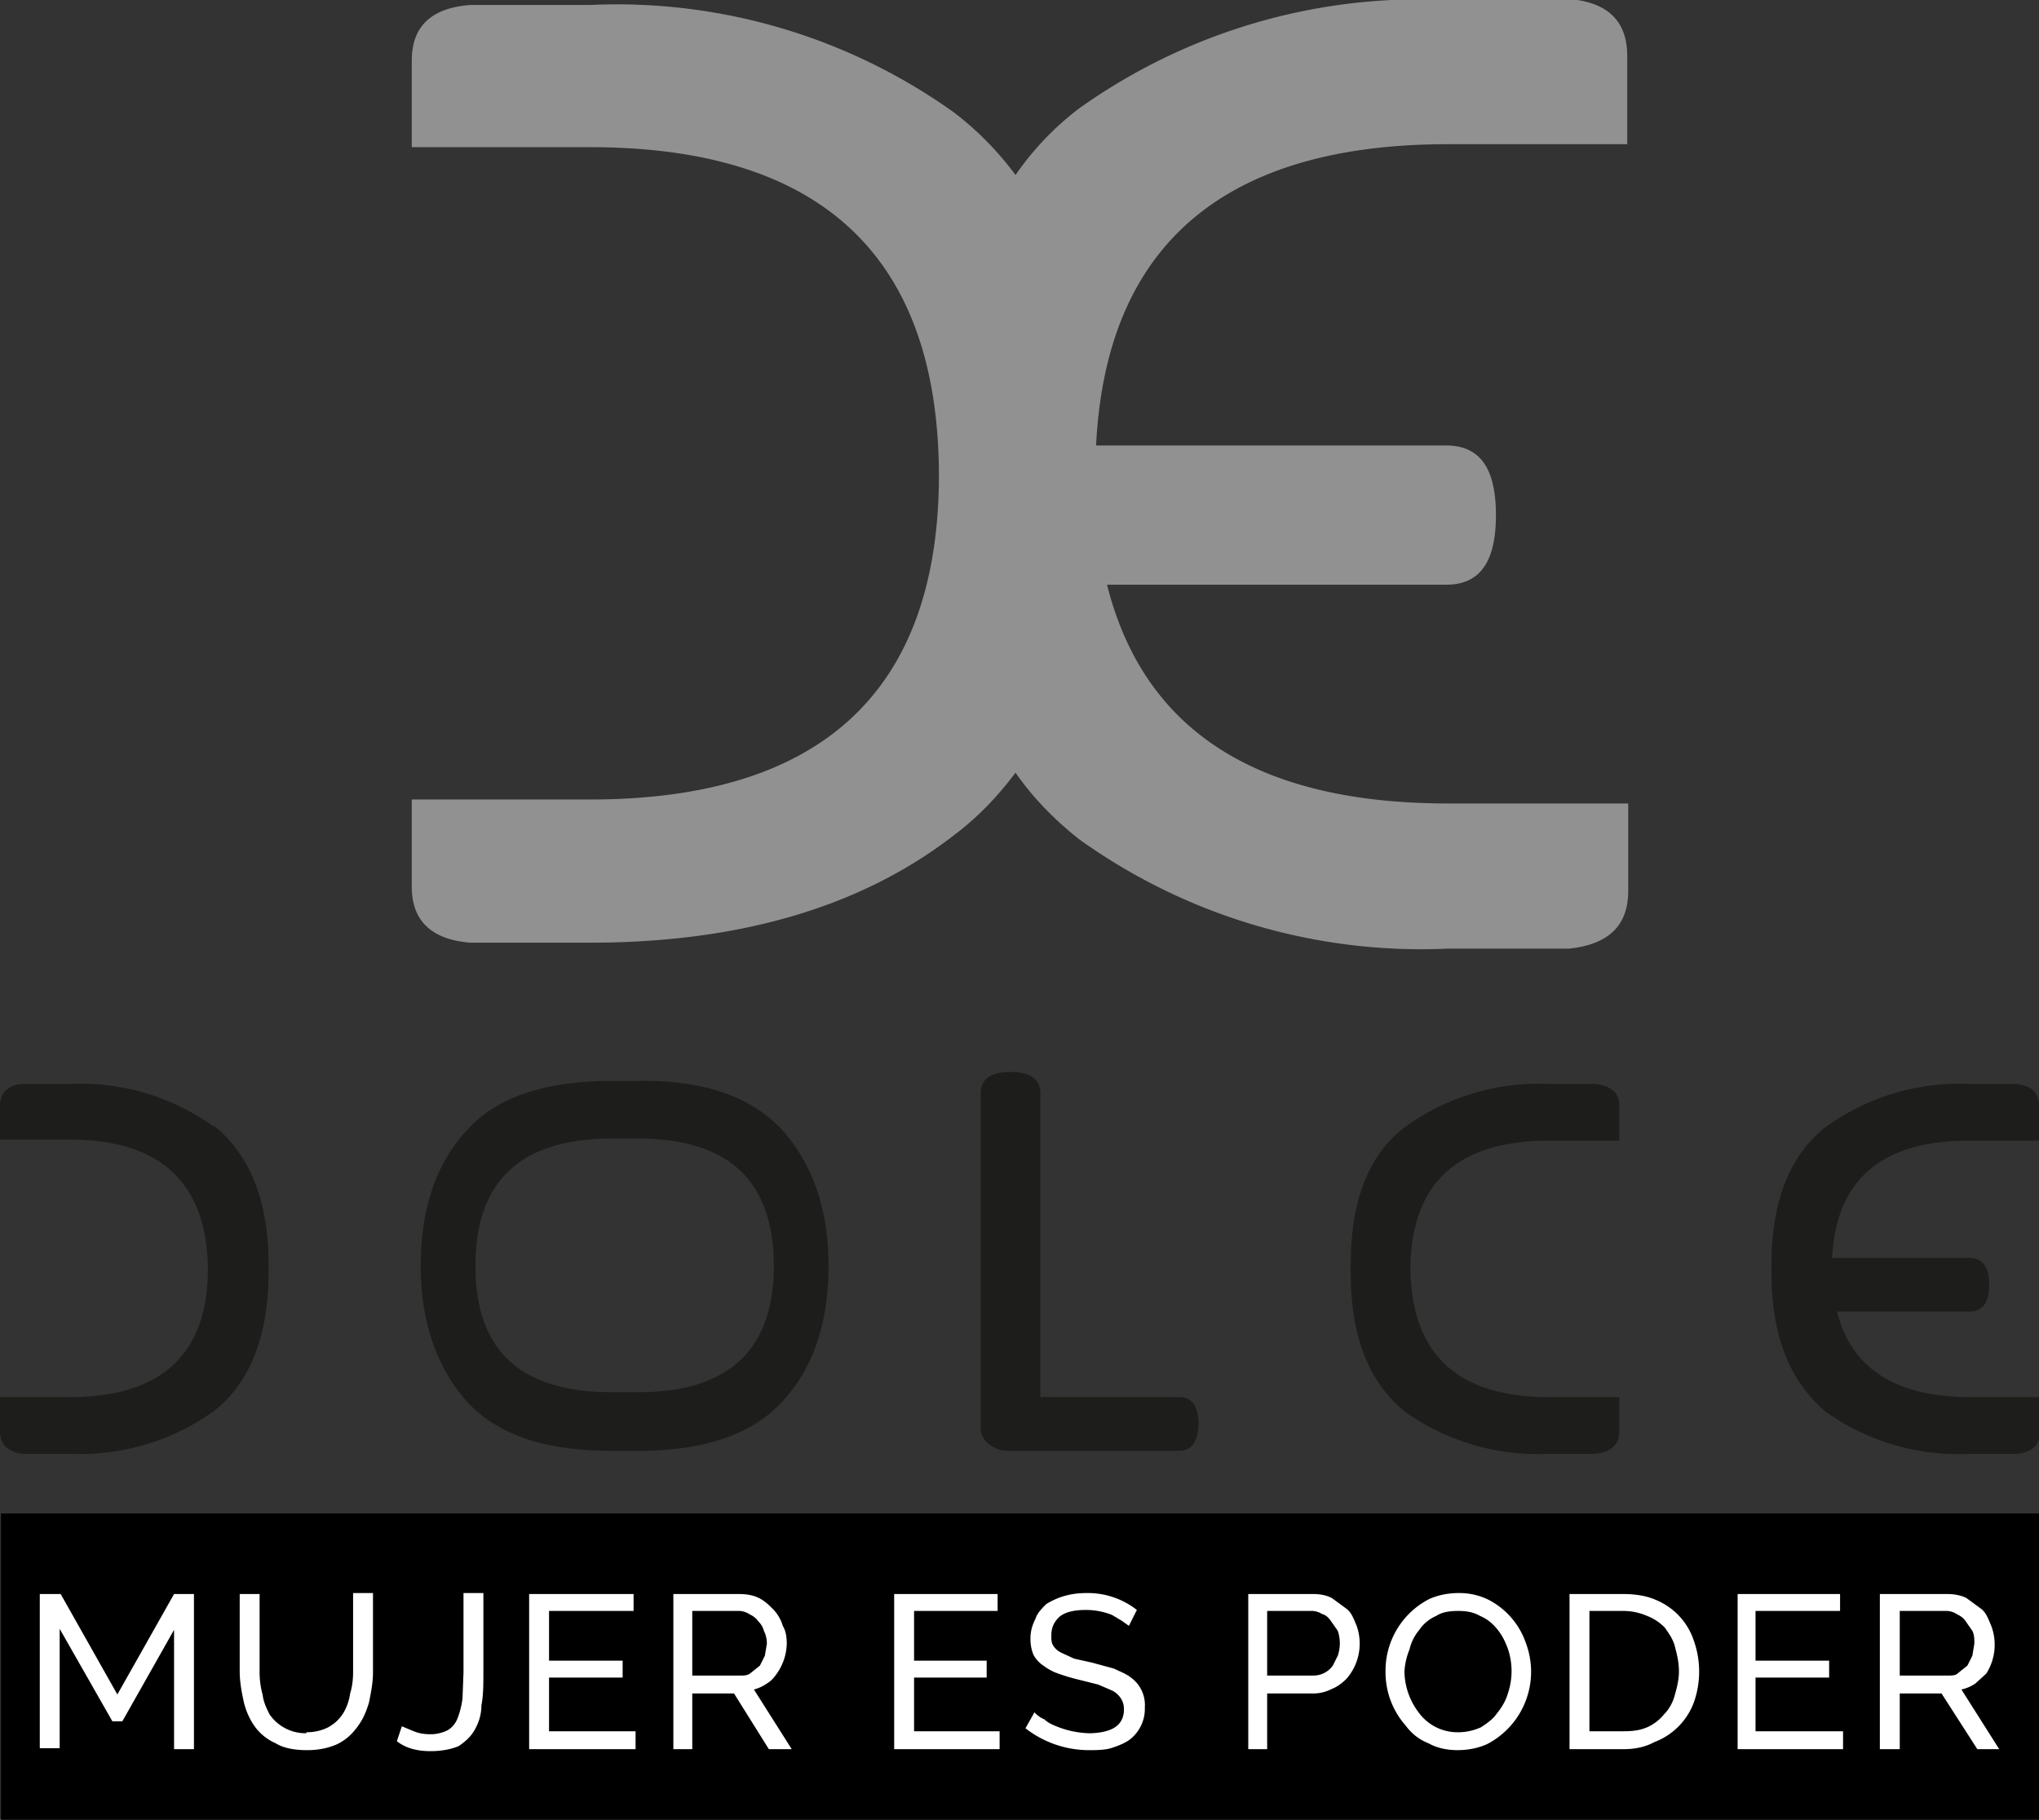 <svg xmlns="http://www.w3.org/2000/svg" width="205" height="183"><rect width="100%" height="100%" fill="#333333" stroke="none"/><path fill="#929191" d="M157.7 0h-12.1a59 59 0 0 0-37.1 10.9c-2.5 1.9-4.6 4.1-6.4 6.7a31.3 31.3 0 0 0-6.2-6.3A58.3 58.3 0 0 0 59.3.5h-12c-4 .3-5.9 2.2-5.9 5.6v8.7h17.9c23.3 0 35 11 35.1 32.9 0 21.8-11.8 32.7-35.1 32.7H41.4V89.2c0 3.4 2 5.3 5.9 5.6h12c15.1 0 27.3-3.6 36.6-10.8 2.4-1.8 4.4-3.9 6.2-6.3 1.8 2.6 4 4.8 6.4 6.7a59 59 0 0 0 37 11h12.2c4-.4 6-2.3 6-5.8V80.8h-18.1c-19.2 0-30.6-7.3-34.3-22h34.1c3.4 0 5-2.3 5-7s-1.6-7-5-7h-35.2c1-20.1 12.8-30.3 35.4-30.3h18V5.6c0-3.5-2-5.4-5.9-5.7"/><path fill="#1D1D1B" d="M120.5 143c0 2-.7 2.9-2 2.9h-17.2a3 3 0 0 1-1.9-.7 2 2 0 0 1-.8-1.7V110c0-1.5 1-2.2 3-2.2s3 .7 3 2.2v30.5h14c1.2 0 1.9.9 1.9 2.7m-41.8-29.5c3 3.4 4.6 7.9 4.6 13.6 0 5.7-1.5 10.2-4.6 13.6-3.1 3.4-8 5-14.5 5h-2.7c-6.7 0-11.5-1.6-14.6-5-3-3.4-4.6-8-4.6-13.6 0-5.7 1.5-10.2 4.6-13.6 3-3.4 8-5 14.6-5h2.7c6.6-.1 11.4 1.6 14.5 5m-.9 13.6c0-8.5-4.5-12.8-13.6-12.8h-2.7c-9.2 0-13.7 4.3-13.7 12.8s4.5 12.7 13.7 12.7h2.7c9 0 13.6-4.2 13.6-12.7m-56.3-14A23 23 0 0 0 7 109H2.3c-1.5.1-2.3.9-2.3 2.2v3.4h7c9.2 0 13.8 4.4 13.9 13 0 8.6-4.7 12.9-13.9 12.9H0v3.4c0 1.4.8 2.1 2.3 2.3h4.8a23 23 0 0 0 14.4-4.3c3.6-2.8 5.5-7.5 5.5-14v-.3-.4c0-6.5-1.9-11.1-5.5-14m139-4.2h-4.8a23 23 0 0 0-14.4 4.3c-3.7 2.8-5.5 7.4-5.5 13.9v.8c0 6.4 1.8 11 5.5 14a23 23 0 0 0 14.4 4.2h4.7c1.6-.2 2.4-.9 2.4-2.3v-3.4h-7c-9.3 0-13.9-4.3-14-13 .1-8.5 4.7-12.8 14-12.8h7v-3.5c0-1.3-.8-2-2.4-2.2m42.3 0H198a23 23 0 0 0-14.4 4.3c-3.6 2.8-5.5 7.4-5.5 13.9v.8c0 6.4 1.9 11 5.5 14a23 23 0 0 0 14.5 4.2h4.7c1.6-.2 2.3-.9 2.3-2.3v-3.4h-7c-7.5 0-12-2.9-13.4-8.6H198c1.3 0 2-.9 2-2.7 0-1.8-.7-2.7-2-2.7h-13.8c.4-7.9 5-11.8 13.8-11.8h7v-3.5c0-1.3-.7-2-2.3-2.2"/><path d="M.1 152.2H205V183H.1z"/><path fill="#FFF" d="M17.5 175.9v-12l-5.2 9.2h-1L6 163.8v12H4v-15.5h2.1l5.7 10.1 5.7-10.1h2v15.6zM30.8 174.2c.9 0 1.6-.2 2.2-.5.7-.4 1.1-.8 1.5-1.4.3-.5.6-1.2.7-2 .2-.6.3-1.4.3-2.1v-8h2v8c0 1-.2 2-.4 3-.3 1-.6 1.7-1.2 2.5s-1.2 1.3-2 1.7c-.9.4-1.9.6-3 .6-1.3 0-2.4-.2-3.2-.7-.9-.4-1.6-1-2.1-1.7s-.9-1.6-1.1-2.5-.4-2-.4-3v-7.8h2v7.9c0 .7.1 1.5.3 2.2.1.8.4 1.4.7 2a4.4 4.4 0 0 0 3.7 1.9M40.4 173.6l1.2.5c.5.2 1 .3 1.7.3s1.3-.2 1.7-.4c.5-.3.8-.7 1-1.2s.4-1.2.5-2l.1-2.6v-8h2v8c0 1.2 0 2.3-.2 3.3 0 1-.3 1.8-.7 2.5s-1 1.2-1.6 1.6c-.7.3-1.7.5-2.8.5-1.4 0-2.5-.3-3.4-1l.5-1.5zM63.9 174.1v1.8H53.2v-15.6h10.5v1.7h-8.5v5h7.4v1.7h-7.4v5.4zM67.7 175.9v-15.6h6.6c.7 0 1.4.1 2 .4s1 .7 1.4 1.1.8 1 1 1.7c.3.5.4 1.1.4 1.8a5.4 5.4 0 0 1-1 3c-.2.3-.5.7-1 1a4 4 0 0 1-1.3.6l3.8 6h-2.3l-3.5-5.6h-4.2v5.6h-2zm2-7.4h4.7c.4 0 .7 0 1-.2l1-.8.5-1 .2-1.2c0-.5-.1-.9-.3-1.3-.1-.4-.3-.7-.6-1-.2-.3-.5-.5-.9-.7-.3-.2-.7-.3-1-.3h-4.7v6.5zM100.5 174.1v1.8H89.9v-15.6h10.4v1.7h-8.4v5h7.3v1.7h-7.3v5.4zM113.5 163.5l-.7-.5-1-.6a7.2 7.2 0 0 0-2.6-.5c-1.2 0-2.1.2-2.7.7-.5.5-.8 1-.8 1.9 0 .4 0 .7.2 1 .2.3.4.5.8.7l1.3.6 1.8.4 2.2.6c.6.3 1.2.5 1.7.9a3.4 3.4 0 0 1 1.4 3 3.9 3.9 0 0 1-1.6 3.3c-.6.4-1.2.6-1.8.8-.7.2-1.5.2-2.3.2a10.4 10.4 0 0 1-6.3-2.2l.9-1.6c.2.2.5.5 1 .7.3.3.7.5 1.2.7a9.4 9.4 0 0 0 3.3.7c1 0 2-.2 2.6-.6.6-.4.9-1 .9-1.8a2 2 0 0 0-.3-1.1c-.2-.3-.5-.6-.9-.8l-1.4-.6-2-.5a19 19 0 0 1-2-.6c-.6-.2-1.1-.5-1.5-.8a3 3 0 0 1-1-1.1c-.2-.5-.3-1-.3-1.6 0-.8.2-1.4.5-2 .2-.6.6-1 1.1-1.5.5-.3 1.1-.6 1.8-.8.7-.2 1.4-.3 2.3-.3a8 8 0 0 1 5 1.7l-.8 1.6zM125.5 175.9v-15.6h6.5c.7 0 1.3.1 1.9.4l1.5 1.1c.5.4.7 1 1 1.7a5.4 5.4 0 0 1-1 5.3c-.4.4-.9.8-1.4 1-.6.3-1.2.5-2 .5h-4.6v5.6h-2zm2-7.4h4.5a2.4 2.4 0 0 0 2-1l.5-1a3.9 3.9 0 0 0 0-2.5l-.7-1c-.2-.3-.5-.6-.9-.7-.3-.2-.7-.3-1-.3h-4.5v6.5zM146.6 176c-1.1 0-2.1-.2-3-.7-1-.4-1.7-1-2.3-1.8a8.1 8.1 0 0 1-2-5.4 8.1 8.1 0 0 1 4.4-7.3c.9-.4 1.9-.6 3-.6 1 0 2 .2 3 .7a7.7 7.7 0 0 1 3.7 4.3 8.2 8.2 0 0 1-3.9 10.2c-.9.4-1.9.6-3 .6m-5.3-8a7 7 0 0 0 1.5 4.3 4.8 4.8 0 0 0 3.9 1.9c.9 0 1.6-.2 2.3-.5.6-.4 1.2-.8 1.6-1.4.5-.6.9-1.3 1.1-2a7 7 0 0 0 0-4.5c-.3-.8-.6-1.4-1.1-2s-1-1-1.7-1.3c-.7-.4-1.4-.5-2.2-.5-.8 0-1.6.1-2.2.5-.7.3-1.3.8-1.7 1.4-.5.6-.8 1.2-1 2a7 7 0 0 0-.5 2.2M157.8 175.9v-15.6h5.4c1.3 0 2.4.2 3.3.6a6.7 6.7 0 0 1 3.8 4.1 9.3 9.3 0 0 1 0 6.2 6.8 6.8 0 0 1-4 4c-.9.5-2 .7-3 .7h-5.5zm11-7.8c0-1-.2-1.7-.4-2.5s-.6-1.3-1-1.9a5 5 0 0 0-1.8-1.2c-.7-.3-1.5-.5-2.4-.5h-3.4v12.1h3.4c1 0 1.7-.1 2.4-.4.7-.3 1.3-.8 1.7-1.3.5-.5.9-1.2 1.1-2 .2-.7.4-1.5.4-2.3M185.3 174.1v1.8h-10.6v-15.6H185v1.7h-8.5v5h7.4v1.7h-7.4v5.4zM189 175.9v-15.6h6.8c.6 0 1.3.1 1.9.4l1.5 1.1c.5.4.7 1 1 1.7a5.4 5.4 0 0 1-.5 4.8l-1.1 1a4 4 0 0 1-1.4.6l3.8 6h-2.2l-3.6-5.6H191v5.6h-2zm2-7.4h4.8c.4 0 .8 0 1-.2l1-.8.5-1 .2-1.2c0-.5 0-.9-.2-1.3l-.7-1c-.2-.3-.5-.5-.9-.7-.3-.2-.7-.3-1-.3H191v6.5z"/></svg>